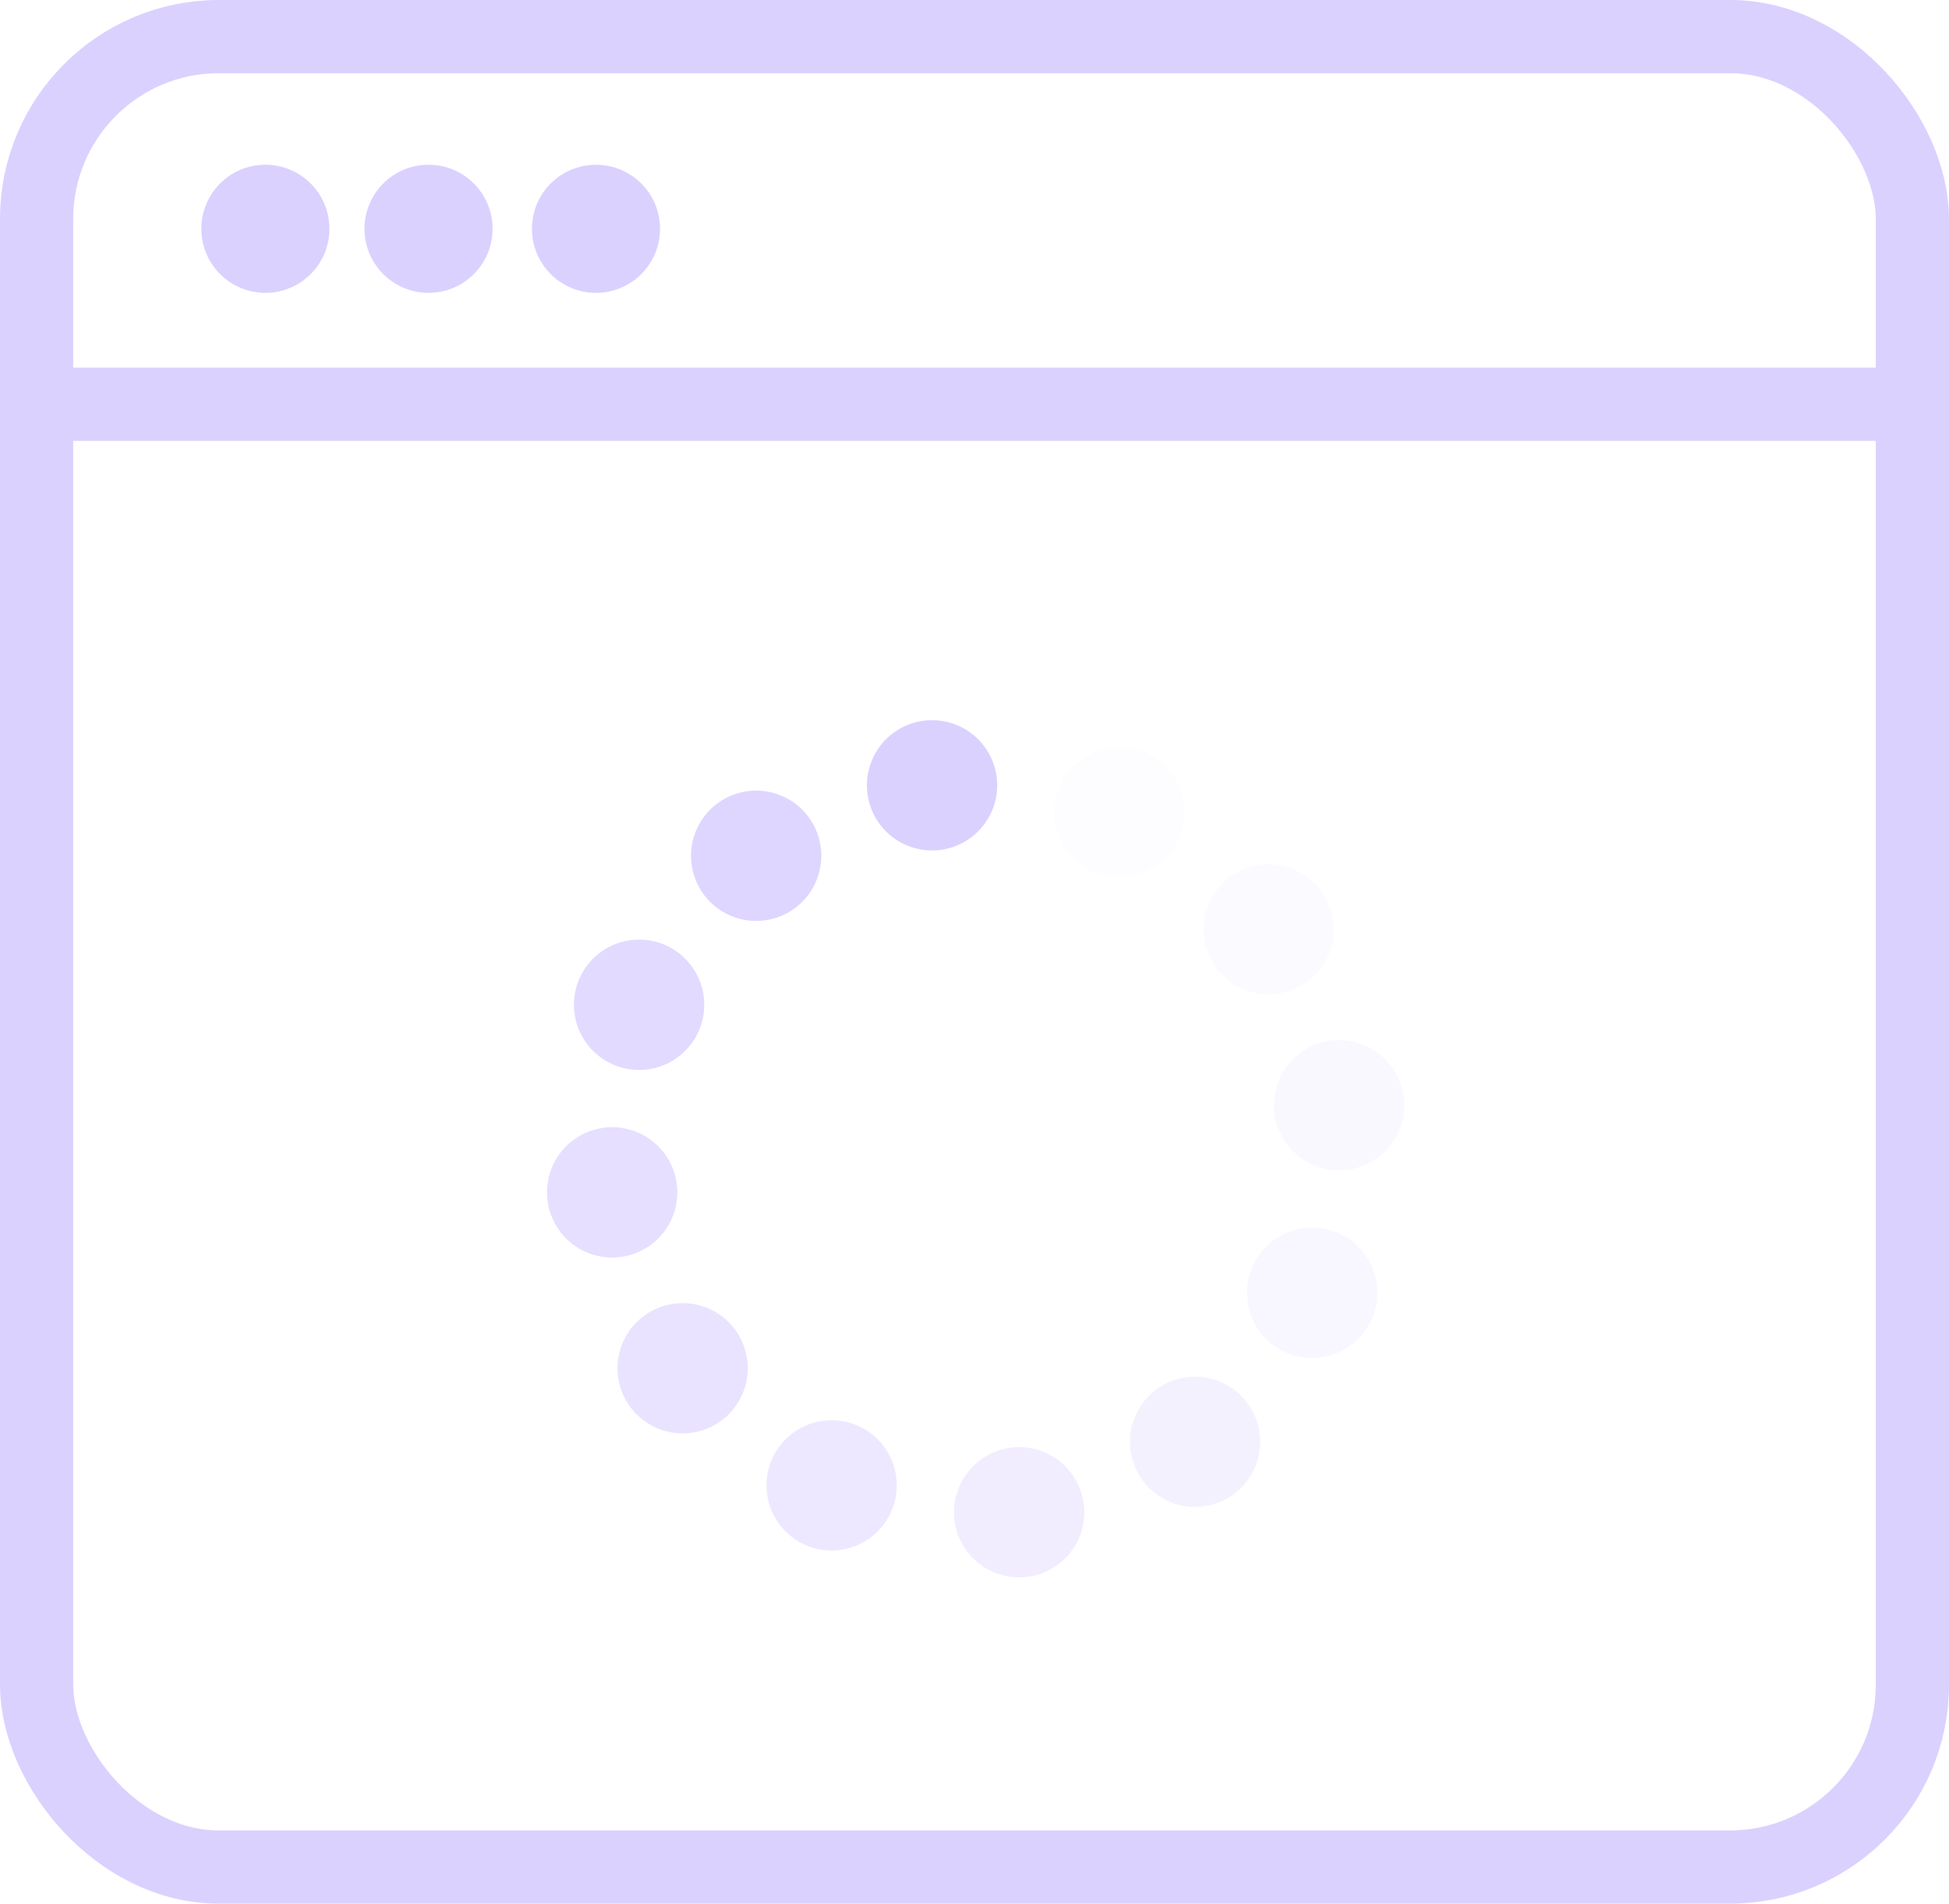 <svg xmlns="http://www.w3.org/2000/svg" width="106.491" height="104" viewBox="0 0 106.491 104">
    <g id="Loading_Browser" data-name="Loading Browser" transform="translate(-132 -2354)">
        <g id="Group_127" data-name="Group 127" transform="translate(176.5 2491)">
            <rect id="Rectangle_29" data-name="Rectangle 29" width="102.491" height="100" rx="9.957" transform="translate(-42.5 -135)" fill="none" stroke="#dbd1ff" stroke-miterlimit="10" stroke-width="4"/>
            <line id="Line_59" data-name="Line 59" x2="102.491" transform="translate(-42 -114.914)" fill="none" stroke="#dbd1ff" stroke-miterlimit="10" stroke-width="4"/>
            <circle id="Ellipse_176" data-name="Ellipse 176" cx="3.5" cy="3.5" r="3.5" transform="translate(-33.5 -128)" fill="#dbd1ff"/>
            <circle id="Ellipse_177" data-name="Ellipse 177" cx="3.5" cy="3.5" r="3.5" transform="translate(-24.585 -128)" fill="#dbd1ff"/>
            <circle id="Ellipse_178" data-name="Ellipse 178" cx="3.5" cy="3.5" r="3.5" transform="translate(-15.436 -128)" fill="#dbd1ff"/>
            <g id="Group_124" data-name="Group 124" transform="translate(-15.537 -98.581)">
                <g id="_Radial_Repeat_" data-name="&lt;Radial Repeat&gt;" transform="translate(22.238 39.715)" opacity="0.4">
                    <circle id="Ellipse_179" data-name="Ellipse 179" cx="3.559" cy="3.559" r="3.559" transform="matrix(0.309, -0.951, 0.951, 0.309, 0, 6.77)" fill="#dbd1ff"/>
                </g>
                <g id="_Radial_Repeat_2" data-name="&lt;Radial Repeat&gt;" transform="translate(11.449 37.704)" opacity="0.5">
                    <circle id="Ellipse_180" data-name="Ellipse 180" cx="3.559" cy="3.559" r="3.559" transform="translate(0 4.763) rotate(-42)" fill="#dbd1ff"/>
                </g>
                <g id="_Radial_Repeat_3" data-name="&lt;Radial Repeat&gt;" transform="translate(4.114 32.112)" opacity="0.6">
                    <circle id="Ellipse_181" data-name="Ellipse 181" cx="3.559" cy="3.559" r="3.559" transform="matrix(0.978, -0.208, 0.208, 0.978, 0, 1.48)" fill="#dbd1ff"/>
                </g>
                <g id="_Radial_Repeat_4" data-name="&lt;Radial Repeat&gt;" transform="translate(0 22.238)" opacity="0.7">
                    <circle id="Ellipse_182" data-name="Ellipse 182" cx="3.56" cy="3.56" r="3.56" transform="matrix(0.309, -0.951, 0.951, 0.309, 0, 6.771)" fill="#dbd1ff"/>
                </g>
                <g id="_Radial_Repeat_5" data-name="&lt;Radial Repeat&gt;" transform="translate(0.929 11.447)" opacity="0.8">
                    <circle id="Ellipse_183" data-name="Ellipse 183" cx="3.56" cy="3.56" r="3.56" transform="translate(0 4.764) rotate(-42)" fill="#dbd1ff"/>
                </g>
                <g id="_Radial_Repeat_6" data-name="&lt;Radial Repeat&gt;" transform="translate(8.131 4.113)" opacity="0.9">
                    <circle id="Ellipse_184" data-name="Ellipse 184" cx="3.56" cy="3.56" r="3.56" transform="matrix(0.978, -0.208, 0.208, 0.978, 0, 1.48)" fill="#dbd1ff"/>
                </g>
                <g id="_Radial_Repeat_7" data-name="&lt;Radial Repeat&gt;" transform="translate(17.479)">
                    <circle id="Ellipse_185" data-name="Ellipse 185" cx="3.559" cy="3.559" r="3.559" transform="matrix(0.309, -0.951, 0.951, 0.309, 0, 6.77)" fill="#dbd1ff"/>
                </g>
                <g id="_Radial_Repeat_8" data-name="&lt;Radial Repeat&gt;" transform="translate(27.185 0.929)" opacity="0.05">
                    <circle id="Ellipse_186" data-name="Ellipse 186" cx="3.559" cy="3.559" r="3.559" transform="translate(0 4.763) rotate(-42)" fill="#dbd1ff"/>
                </g>
                <g id="_Radial_Repeat_9" data-name="&lt;Radial Repeat&gt;" transform="translate(36.13 8.131)" opacity="0.1">
                    <circle id="Ellipse_187" data-name="Ellipse 187" cx="3.559" cy="3.559" r="3.559" transform="matrix(0.978, -0.208, 0.208, 0.978, 0, 1.48)" fill="#dbd1ff"/>
                </g>
                <g id="_Radial_Repeat_10" data-name="&lt;Radial Repeat&gt;" transform="translate(39.717 17.478)" opacity="0.15">
                    <circle id="Ellipse_188" data-name="Ellipse 188" cx="3.56" cy="3.56" r="3.56" transform="matrix(0.309, -0.951, 0.951, 0.309, 0, 6.771)" fill="#dbd1ff"/>
                </g>
                <g id="_Radial_Repeat_11" data-name="&lt;Radial Repeat&gt;" transform="translate(37.703 27.184)" opacity="0.2">
                    <circle id="Ellipse_189" data-name="Ellipse 189" cx="3.56" cy="3.56" r="3.56" transform="translate(0 4.764) rotate(-42)" fill="#dbd1ff"/>
                </g>
                <g id="_Radial_Repeat_12" data-name="&lt;Radial Repeat&gt;" transform="translate(32.112 36.128)" opacity="0.3">
                    <circle id="Ellipse_190" data-name="Ellipse 190" cx="3.56" cy="3.56" r="3.56" transform="matrix(0.978, -0.208, 0.208, 0.978, 0, 1.48)" fill="#dbd1ff"/>
                </g>
            </g>
        </g>
    </g>
</svg>
